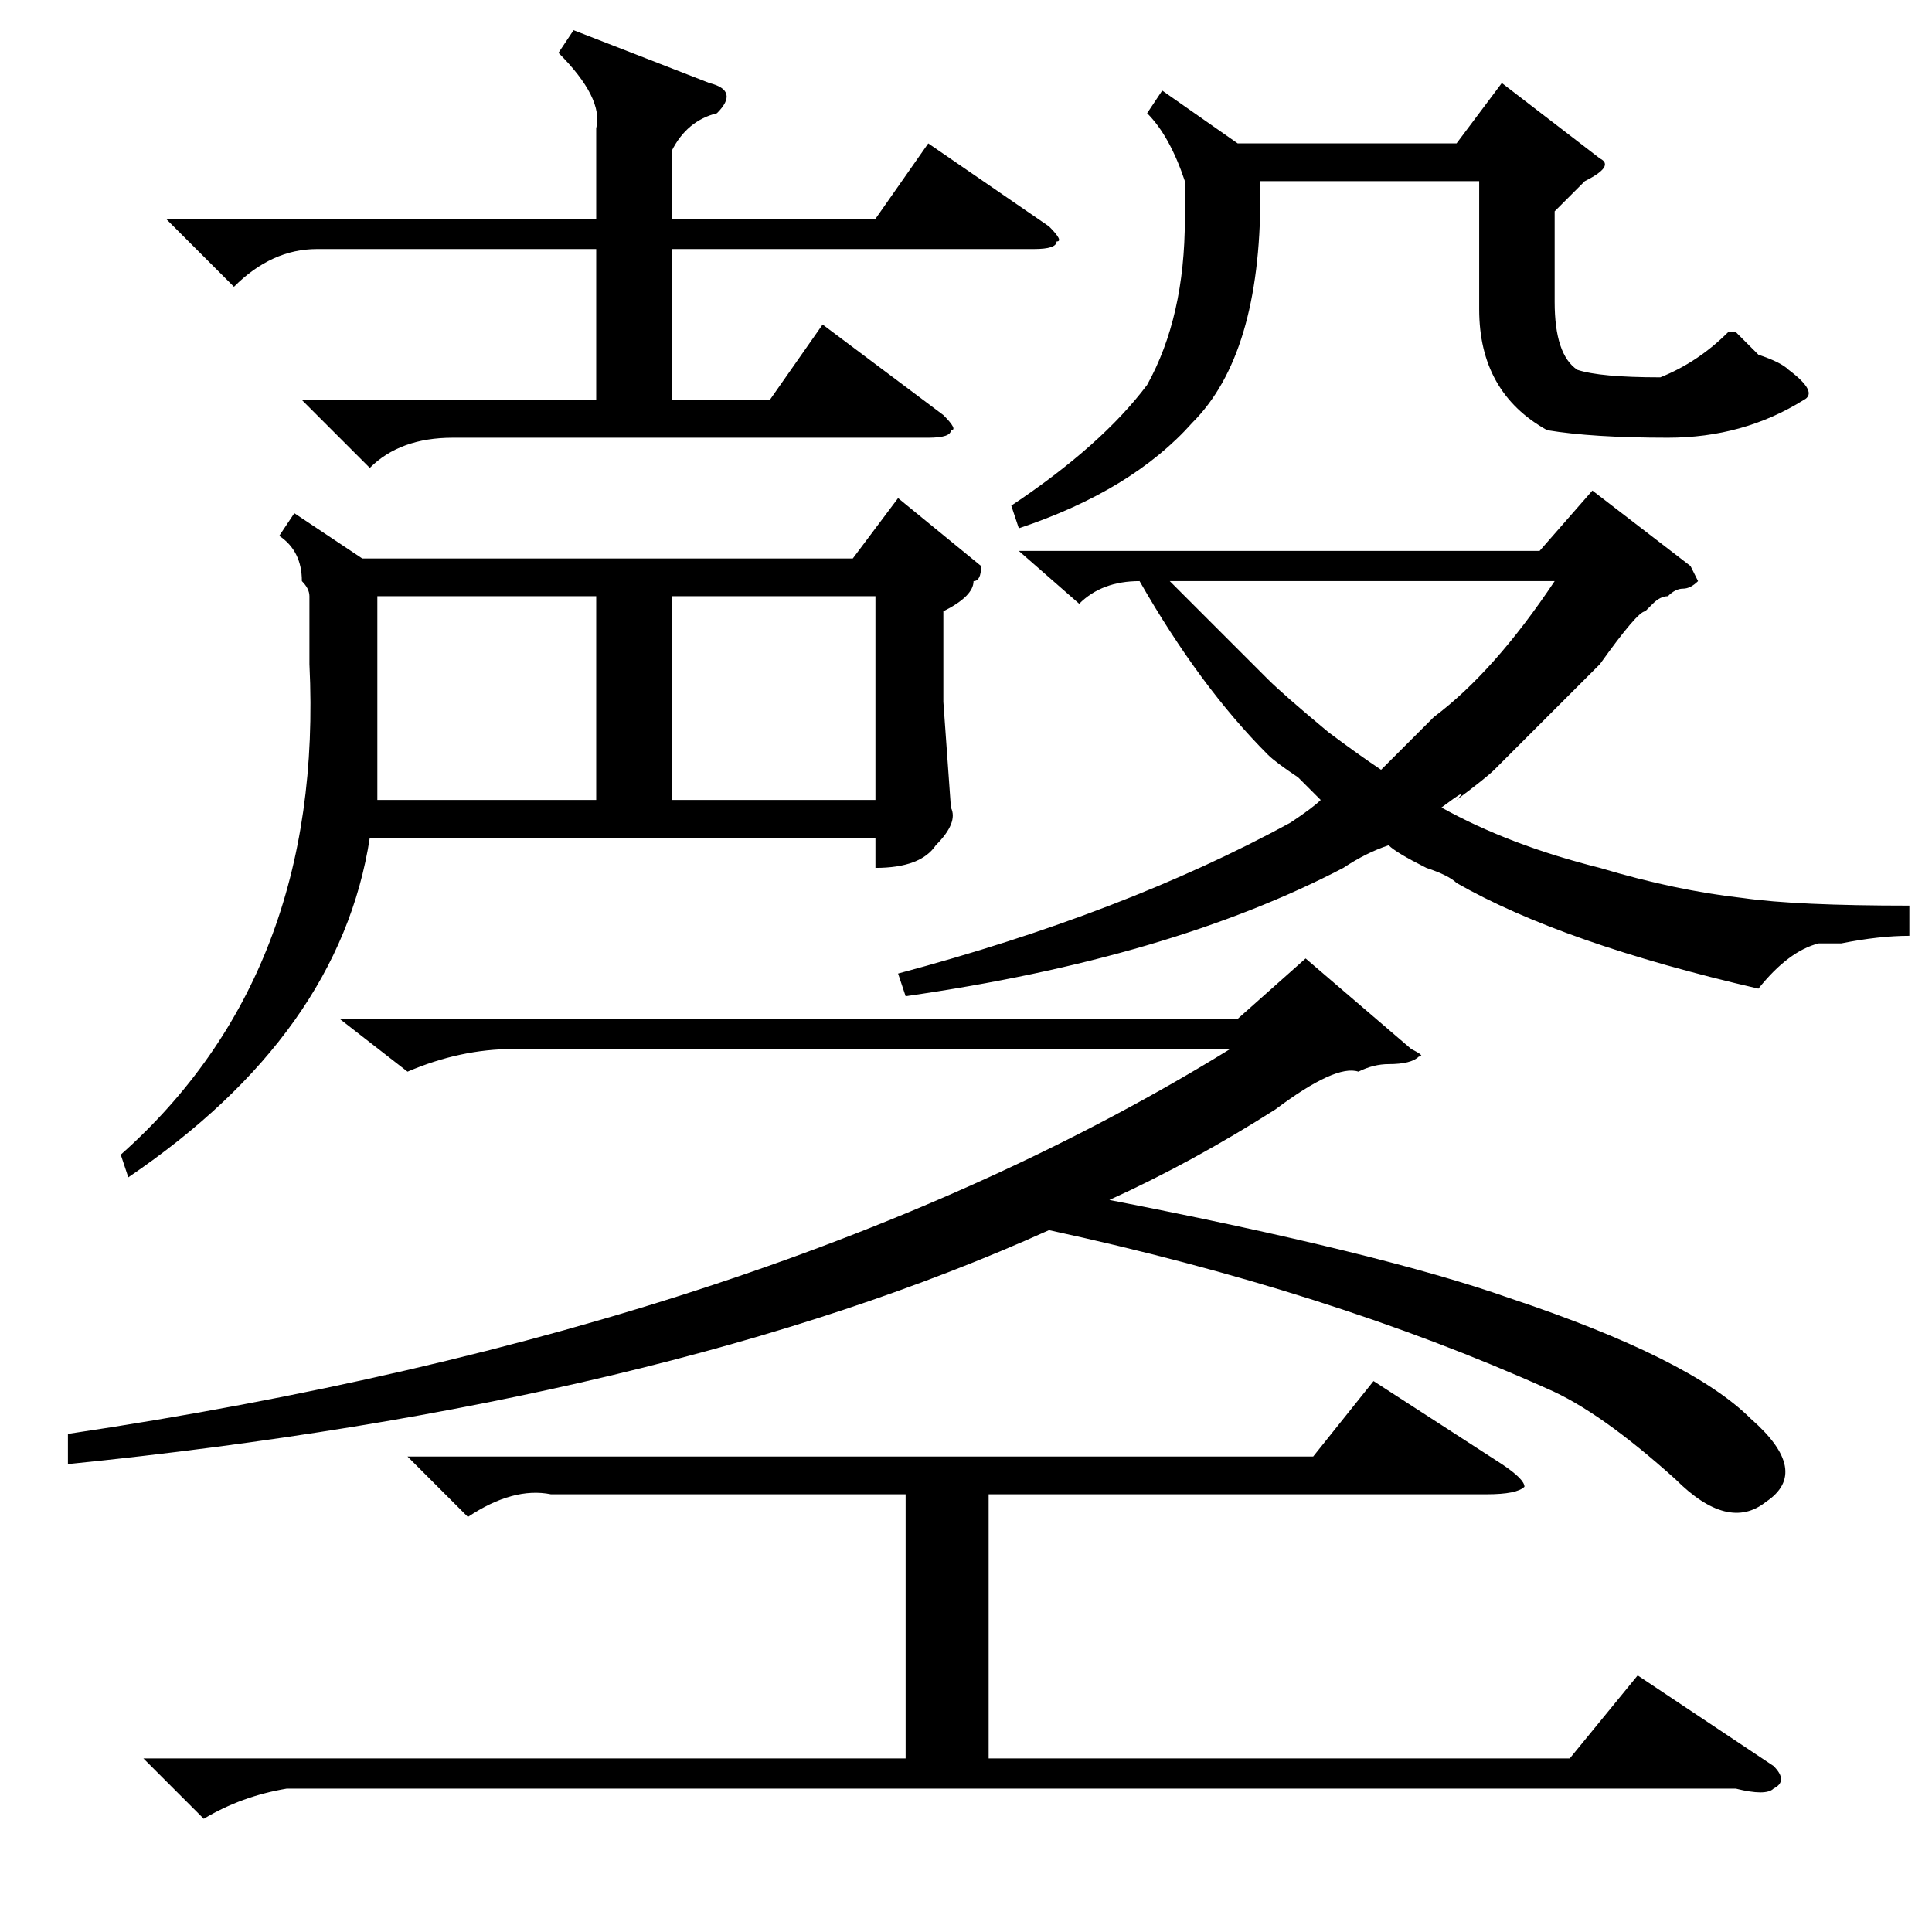 <?xml version="1.0" standalone="no"?>
<!DOCTYPE svg PUBLIC "-//W3C//DTD SVG 1.1//EN" "http://www.w3.org/Graphics/SVG/1.1/DTD/svg11.dtd" >
<svg xmlns="http://www.w3.org/2000/svg" xmlns:xlink="http://www.w3.org/1999/xlink" version="1.1" viewBox="0 -52 256 256">
  <g transform="matrix(1 0 0 -1 0 204)">
   <path fill="currentColor"
d="M39 188l9 -6h65l6 8l11 -9q0 -2 -1 -2q0 -2 -4 -4v-12l1 -14q1 -2 -2 -5q-2 -3 -8 -3v4h-67q-4 -26 -32 -45l-1 3q27 24 25 65v9q0 1 -1 2q0 4 -3 6zM184 115q-2 0 -4 -1q-3 1 -11 -5q-11 -7 -22 -12q36 -7 53 -13q24 -8 32 -16q8 -7 2 -11q-5 -4 -12 3q-10 9 -17 12
q-29 13 -66 21q-51 -23 -130 -31v4q94 14 154 51h-95q-7 0 -14 -3l-9 7h119l9 8l14 -12q2 -1 1 -1q-1 -1 -4 -1zM120 124l-1 3q30 8 52 20q3 2 4 3l-3 3q-3 2 -4 3q-9 9 -17 23q-5 0 -8 -3l-8 7h69l7 8l13 -10l1 -2q-1 -1 -2 -1t-2 -1q-1 0 -2 -1l-1 -1q-1 0 -6 -7l-14 -14
q-1 -1 -5 -4q2 2 -2 -1q9 -5 21 -8q10 -3 19 -4q7 -1 22 -1v-4q-4 0 -9 -1h-3q-4 -1 -8 -6q-26 6 -40 14q-1 1 -4 2q-4 2 -5 3q-3 -1 -6 -3q-23 -12 -58 -17zM19 23h101v35h-47q-5 1 -11 -3l-8 8h120l8 10l17 -11q3 -2 3 -3q-1 -1 -5 -1h-66v-35h77l9 11l18 -12q2 -2 0 -3
q-1 -1 -5 0h-192q-6 -1 -11 -4zM22 227h57v12q1 4 -5 10l2 3l18 -7q4 -1 1 -4q-4 -1 -6 -5v-9h27l7 10l16 -11q2 -2 1 -2q0 -1 -3 -1h-48v-20h13l7 10l16 -12q2 -2 1 -2q0 -1 -3 -1h-63q-7 0 -11 -4l-9 9h39v20h-37q-6 0 -11 -5zM154 244l10 -7h29l6 8l13 -10q2 -1 -2 -3
l-4 -4v-12q0 -7 3 -9q3 -1 11 -1q5 2 9 6h1l3 -3q3 -1 4 -2q4 -3 2 -4q-8 -5 -18 -5t-16 1q-9 5 -9 16v17h-29v-2q0 -21 -9 -30q-8 -9 -23 -14l-1 3q12 8 18 16q5 9 5 22v5q-2 6 -5 9zM50 168v-18h29v27h-29v-9zM116 177h-27v-27h27v27zM168 166q2 -2 8 -7q4 -3 7 -5l7 7
q8 6 16 18h-51l9 -9z" />
  </g>

</svg>
